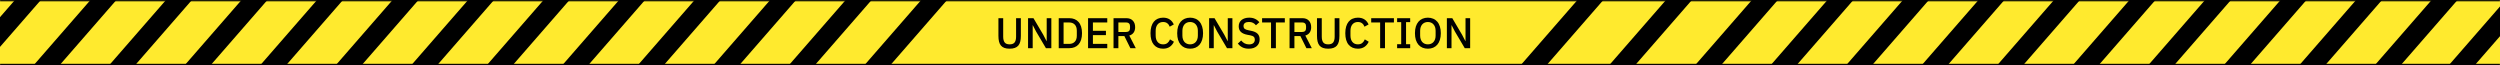 <svg width="1920" height="50" viewBox="0 0 1920 50" fill="none" xmlns="http://www.w3.org/2000/svg">
<g clip-path="url(#clip0_12_2)">
<mask id="path-1-inside-1_12_2" fill="white">
<path d="M1920 0H0V50H1920V0Z"/>
</mask>
<path d="M1920 0H0V50H1920V0Z" fill="#FFEA2E"/>
<line y1="-7.5" x2="87" y2="-7.5" transform="matrix(-0.657 0.754 0.754 0.657 1890 -3)" stroke="black" stroke-width="15"/>
<line y1="-7.5" x2="87" y2="-7.5" transform="matrix(-0.657 0.754 0.754 0.657 1939 6)" stroke="black" stroke-width="15"/>
<line y1="-7.5" x2="87" y2="-7.5" transform="matrix(-0.657 0.754 0.754 0.657 1832 -3)" stroke="black" stroke-width="15"/>
<line y1="-7.5" x2="87" y2="-7.5" transform="matrix(-0.657 0.754 0.754 0.657 1774 -3)" stroke="black" stroke-width="15"/>
<line y1="-7.5" x2="87" y2="-7.5" transform="matrix(-0.657 0.754 0.754 0.657 1716 -3)" stroke="black" stroke-width="15"/>
<line y1="-7.5" x2="87" y2="-7.5" transform="matrix(-0.657 0.754 0.754 0.657 1658 -3)" stroke="black" stroke-width="15"/>
<line y1="-7.5" x2="87" y2="-7.5" transform="matrix(-0.657 0.754 0.754 0.657 1600 -3)" stroke="black" stroke-width="15"/>
<line y1="-7.5" x2="87" y2="-7.5" transform="matrix(-0.657 0.754 0.754 0.657 1542 -3)" stroke="black" stroke-width="15"/>
<line y1="-7.5" x2="87" y2="-7.5" transform="matrix(-0.657 0.754 0.754 0.657 1484 -3)" stroke="black" stroke-width="15"/>
<line y1="-7.5" x2="87" y2="-7.5" transform="matrix(-0.657 0.754 0.754 0.657 1426 -3)" stroke="black" stroke-width="15"/>
<line y1="-7.5" x2="87" y2="-7.5" transform="matrix(-0.657 0.754 0.754 0.657 1368 -3)" stroke="black" stroke-width="15"/>
<line y1="-7.5" x2="87" y2="-7.5" transform="matrix(-0.657 0.754 0.754 0.657 1302 -3)" stroke="black" stroke-width="15"/>
<line y1="-7.5" x2="87" y2="-7.5" transform="matrix(-0.657 0.754 0.754 0.657 1234 -3)" stroke="black" stroke-width="15"/>
<line y1="-7.5" x2="87" y2="-7.5" transform="matrix(-0.657 0.754 0.754 0.657 730 -3)" stroke="black" stroke-width="15"/>
<line y1="-7.5" x2="87" y2="-7.5" transform="matrix(-0.657 0.754 0.754 0.657 672 -3)" stroke="black" stroke-width="15"/>
<line y1="-7.5" x2="87" y2="-7.5" transform="matrix(-0.657 0.754 0.754 0.657 614 -3)" stroke="black" stroke-width="15"/>
<line y1="-7.5" x2="87" y2="-7.5" transform="matrix(-0.657 0.754 0.754 0.657 556 -3)" stroke="black" stroke-width="15"/>
<line y1="-7.5" x2="87" y2="-7.5" transform="matrix(-0.657 0.754 0.754 0.657 498 -3)" stroke="black" stroke-width="15"/>
<line y1="-7.5" x2="87" y2="-7.5" transform="matrix(-0.657 0.754 0.754 0.657 440 -3)" stroke="black" stroke-width="15"/>
<line y1="-7.5" x2="87" y2="-7.5" transform="matrix(-0.657 0.754 0.754 0.657 382 -3)" stroke="black" stroke-width="15"/>
<line y1="-7.5" x2="87" y2="-7.5" transform="matrix(-0.657 0.754 0.754 0.657 324 -3)" stroke="black" stroke-width="15"/>
<line y1="-7.5" x2="87" y2="-7.5" transform="matrix(-0.657 0.754 0.754 0.657 266 -3)" stroke="black" stroke-width="15"/>
<line y1="-7.5" x2="87" y2="-7.5" transform="matrix(-0.657 0.754 0.754 0.657 208 -3)" stroke="black" stroke-width="15"/>
<line y1="-7.5" x2="87" y2="-7.5" transform="matrix(-0.657 0.754 0.754 0.657 150 -3)" stroke="black" stroke-width="15"/>
<line y1="-7.5" x2="87" y2="-7.5" transform="matrix(-0.657 0.754 0.754 0.657 92 -3)" stroke="black" stroke-width="15"/>
<line y1="-7.5" x2="87" y2="-7.5" transform="matrix(-0.657 0.754 0.754 0.657 34 -3)" stroke="black" stroke-width="15"/>
<path d="M770.452 13.966V28.156C770.452 30.114 770.826 31.588 771.574 32.578C772.322 33.568 773.598 34.063 775.402 34.063C777.206 34.063 778.482 33.568 779.23 32.578C779.978 31.588 780.352 30.114 780.352 28.156V13.966H784.015V27.562C784.015 29.256 783.861 30.719 783.553 31.951C783.245 33.183 782.75 34.206 782.068 35.02C781.386 35.812 780.495 36.406 779.395 36.802C778.317 37.198 776.986 37.396 775.402 37.396C773.818 37.396 772.476 37.198 771.376 36.802C770.298 36.406 769.418 35.812 768.736 35.02C768.054 34.206 767.559 33.183 767.251 31.951C766.943 30.719 766.789 29.256 766.789 27.562V13.966H770.452ZM795.748 24.262L793.207 19.378H793.108V37H789.544V13.966H793.702L801.226 26.704L803.767 31.588H803.866V13.966H807.43V37H803.272L795.748 24.262ZM813.102 13.966H821.253C822.727 13.966 824.058 14.208 825.246 14.692C826.456 15.176 827.479 15.902 828.315 16.87C829.173 17.816 829.833 19.015 830.295 20.467C830.757 21.897 830.988 23.569 830.988 25.483C830.988 27.397 830.757 29.08 830.295 30.532C829.833 31.962 829.173 33.161 828.315 34.129C827.479 35.075 826.456 35.79 825.246 36.274C824.058 36.758 822.727 37 821.253 37H813.102V13.966ZM821.253 33.7C822.969 33.7 824.355 33.161 825.411 32.083C826.467 31.005 826.995 29.421 826.995 27.331V23.635C826.995 21.545 826.467 19.961 825.411 18.883C824.355 17.805 822.969 17.266 821.253 17.266H816.831V33.7H821.253ZM835.628 37V13.966H850.379V17.266H839.357V23.668H849.356V26.968H839.357V33.7H850.379V37H835.628ZM858.919 37H855.19V13.966H865.123C867.191 13.966 868.819 14.593 870.007 15.847C871.195 17.079 871.789 18.762 871.789 20.896C871.789 22.546 871.404 23.921 870.634 25.021C869.886 26.099 868.775 26.858 867.301 27.298L872.284 37H868.126L863.506 27.694H858.919V37ZM864.859 24.559C865.805 24.559 866.542 24.317 867.07 23.833C867.598 23.327 867.862 22.612 867.862 21.688V20.104C867.862 19.18 867.598 18.476 867.07 17.992C866.542 17.486 865.805 17.233 864.859 17.233H858.919V24.559H864.859ZM893.258 37.396C890.244 37.396 887.879 36.384 886.163 34.36C884.447 32.314 883.589 29.355 883.589 25.483C883.589 23.547 883.809 21.842 884.249 20.368C884.689 18.894 885.327 17.651 886.163 16.639C886.999 15.627 888.011 14.868 889.199 14.362C890.409 13.834 891.762 13.57 893.258 13.57C895.26 13.57 896.932 14.01 898.274 14.89C899.638 15.77 900.705 17.068 901.475 18.784L898.34 20.5C897.944 19.4 897.328 18.531 896.492 17.893C895.678 17.233 894.6 16.903 893.258 16.903C891.476 16.903 890.079 17.508 889.067 18.718C888.055 19.928 887.549 21.6 887.549 23.734V27.232C887.549 29.366 888.055 31.038 889.067 32.248C890.079 33.458 891.476 34.063 893.258 34.063C894.644 34.063 895.766 33.711 896.624 33.007C897.504 32.281 898.153 31.357 898.571 30.235L901.574 32.05C900.804 33.722 899.726 35.031 898.34 35.977C896.954 36.923 895.26 37.396 893.258 37.396ZM914.019 37.396C912.523 37.396 911.159 37.143 909.927 36.637C908.717 36.109 907.672 35.35 906.792 34.36C905.934 33.348 905.263 32.105 904.779 30.631C904.317 29.135 904.086 27.419 904.086 25.483C904.086 23.547 904.317 21.842 904.779 20.368C905.263 18.872 905.934 17.629 906.792 16.639C907.672 15.627 908.717 14.868 909.927 14.362C911.159 13.834 912.523 13.57 914.019 13.57C915.515 13.57 916.868 13.834 918.078 14.362C919.31 14.868 920.355 15.627 921.213 16.639C922.093 17.629 922.764 18.872 923.226 20.368C923.71 21.842 923.952 23.547 923.952 25.483C923.952 27.419 923.71 29.135 923.226 30.631C922.764 32.105 922.093 33.348 921.213 34.36C920.355 35.35 919.31 36.109 918.078 36.637C916.868 37.143 915.515 37.396 914.019 37.396ZM914.019 34.063C914.899 34.063 915.702 33.909 916.428 33.601C917.176 33.293 917.803 32.853 918.309 32.281C918.837 31.687 919.244 30.972 919.53 30.136C919.816 29.3 919.959 28.354 919.959 27.298V23.668C919.959 22.612 919.816 21.666 919.53 20.83C919.244 19.994 918.837 19.29 918.309 18.718C917.803 18.124 917.176 17.673 916.428 17.365C915.702 17.057 914.899 16.903 914.019 16.903C913.117 16.903 912.303 17.057 911.577 17.365C910.851 17.673 910.224 18.124 909.696 18.718C909.19 19.29 908.794 19.994 908.508 20.83C908.222 21.666 908.079 22.612 908.079 23.668V27.298C908.079 28.354 908.222 29.3 908.508 30.136C908.794 30.972 909.19 31.687 909.696 32.281C910.224 32.853 910.851 33.293 911.577 33.601C912.303 33.909 913.117 34.063 914.019 34.063ZM934.806 24.262L932.265 19.378H932.166V37H928.602V13.966H932.76L940.284 26.704L942.825 31.588H942.924V13.966H946.488V37H942.33L934.806 24.262ZM959.056 37.396C957.12 37.396 955.47 37.044 954.106 36.34C952.764 35.636 951.609 34.69 950.641 33.502L953.215 31.093C954.029 32.083 954.92 32.831 955.888 33.337C956.878 33.843 958 34.096 959.254 34.096C960.728 34.096 961.839 33.766 962.587 33.106C963.335 32.446 963.709 31.555 963.709 30.433C963.709 29.531 963.445 28.816 962.917 28.288C962.389 27.76 961.454 27.364 960.112 27.1L958.066 26.737C955.822 26.319 954.139 25.582 953.017 24.526C951.895 23.47 951.334 22.018 951.334 20.17C951.334 19.158 951.521 18.245 951.895 17.431C952.291 16.595 952.83 15.902 953.512 15.352C954.216 14.78 955.063 14.34 956.053 14.032C957.043 13.724 958.154 13.57 959.386 13.57C961.124 13.57 962.631 13.878 963.907 14.494C965.183 15.088 966.272 15.957 967.174 17.101L964.567 19.411C963.973 18.641 963.247 18.025 962.389 17.563C961.531 17.101 960.464 16.87 959.188 16.87C957.868 16.87 956.845 17.134 956.119 17.662C955.393 18.19 955.03 18.96 955.03 19.972C955.03 20.94 955.327 21.666 955.921 22.15C956.515 22.612 957.439 22.964 958.693 23.206L960.739 23.635C963.049 24.075 964.732 24.823 965.788 25.879C966.866 26.935 967.405 28.387 967.405 30.235C967.405 31.313 967.218 32.292 966.844 33.172C966.47 34.052 965.92 34.811 965.194 35.449C964.49 36.065 963.621 36.549 962.587 36.901C961.553 37.231 960.376 37.396 959.056 37.396ZM979.881 17.266V37H976.152V17.266H969.288V13.966H986.745V17.266H979.881ZM994.109 37H990.38V13.966H1000.31C1002.38 13.966 1004.01 14.593 1005.2 15.847C1006.38 17.079 1006.98 18.762 1006.98 20.896C1006.98 22.546 1006.59 23.921 1005.82 25.021C1005.08 26.099 1003.96 26.858 1002.49 27.298L1007.47 37H1003.32L998.696 27.694H994.109V37ZM1000.05 24.559C1000.99 24.559 1001.73 24.317 1002.26 23.833C1002.79 23.327 1003.05 22.612 1003.05 21.688V20.104C1003.05 19.18 1002.79 18.476 1002.26 17.992C1001.73 17.486 1000.99 17.233 1000.05 17.233H994.109V24.559H1000.05ZM1015.12 13.966V28.156C1015.12 30.114 1015.49 31.588 1016.24 32.578C1016.99 33.568 1018.26 34.063 1020.07 34.063C1021.87 34.063 1023.15 33.568 1023.89 32.578C1024.64 31.588 1025.02 30.114 1025.02 28.156V13.966H1028.68V27.562C1028.68 29.256 1028.53 30.719 1028.22 31.951C1027.91 33.183 1027.41 34.206 1026.73 35.02C1026.05 35.812 1025.16 36.406 1024.06 36.802C1022.98 37.198 1021.65 37.396 1020.07 37.396C1018.48 37.396 1017.14 37.198 1016.04 36.802C1014.96 36.406 1014.08 35.812 1013.4 35.02C1012.72 34.206 1012.22 33.183 1011.92 31.951C1011.61 30.719 1011.45 29.256 1011.45 27.562V13.966H1015.12ZM1042.85 37.396C1039.84 37.396 1037.48 36.384 1035.76 34.36C1034.04 32.314 1033.19 29.355 1033.19 25.483C1033.19 23.547 1033.41 21.842 1033.85 20.368C1034.29 18.894 1034.92 17.651 1035.76 16.639C1036.6 15.627 1037.61 14.868 1038.8 14.362C1040.01 13.834 1041.36 13.57 1042.85 13.57C1044.86 13.57 1046.53 14.01 1047.87 14.89C1049.23 15.77 1050.3 17.068 1051.07 18.784L1047.94 20.5C1047.54 19.4 1046.92 18.531 1046.09 17.893C1045.27 17.233 1044.2 16.903 1042.85 16.903C1041.07 16.903 1039.68 17.508 1038.66 18.718C1037.65 19.928 1037.15 21.6 1037.15 23.734V27.232C1037.15 29.366 1037.65 31.038 1038.66 32.248C1039.68 33.458 1041.07 34.063 1042.85 34.063C1044.24 34.063 1045.36 33.711 1046.22 33.007C1047.1 32.281 1047.75 31.357 1048.17 30.235L1051.17 32.05C1050.4 33.722 1049.32 35.031 1047.94 35.977C1046.55 36.923 1044.86 37.396 1042.85 37.396ZM1063.67 17.266V37H1059.94V17.266H1053.08V13.966H1070.53V17.266H1063.67ZM1072.99 37V33.964H1076.12V17.002H1072.99V13.966H1083.02V17.002H1079.85V33.964H1083.02V37H1072.99ZM1096.61 37.396C1095.12 37.396 1093.75 37.143 1092.52 36.637C1091.31 36.109 1090.27 35.35 1089.39 34.36C1088.53 33.348 1087.86 32.105 1087.37 30.631C1086.91 29.135 1086.68 27.419 1086.68 25.483C1086.68 23.547 1086.91 21.842 1087.37 20.368C1087.86 18.872 1088.53 17.629 1089.39 16.639C1090.27 15.627 1091.31 14.868 1092.52 14.362C1093.75 13.834 1095.12 13.57 1096.61 13.57C1098.11 13.57 1099.46 13.834 1100.67 14.362C1101.91 14.868 1102.95 15.627 1103.81 16.639C1104.69 17.629 1105.36 18.872 1105.82 20.368C1106.31 21.842 1106.55 23.547 1106.55 25.483C1106.55 27.419 1106.31 29.135 1105.82 30.631C1105.36 32.105 1104.69 33.348 1103.81 34.36C1102.95 35.35 1101.91 36.109 1100.67 36.637C1099.46 37.143 1098.11 37.396 1096.61 37.396ZM1096.61 34.063C1097.49 34.063 1098.3 33.909 1099.02 33.601C1099.77 33.293 1100.4 32.853 1100.9 32.281C1101.43 31.687 1101.84 30.972 1102.13 30.136C1102.41 29.3 1102.55 28.354 1102.55 27.298V23.668C1102.55 22.612 1102.41 21.666 1102.13 20.83C1101.84 19.994 1101.43 19.29 1100.9 18.718C1100.4 18.124 1099.77 17.673 1099.02 17.365C1098.3 17.057 1097.49 16.903 1096.61 16.903C1095.71 16.903 1094.9 17.057 1094.17 17.365C1093.45 17.673 1092.82 18.124 1092.29 18.718C1091.79 19.29 1091.39 19.994 1091.1 20.83C1090.82 21.666 1090.67 22.612 1090.67 23.668V27.298C1090.67 28.354 1090.82 29.3 1091.1 30.136C1091.39 30.972 1091.79 31.687 1092.29 32.281C1092.82 32.853 1093.45 33.293 1094.17 33.601C1094.9 33.909 1095.71 34.063 1096.61 34.063ZM1117.4 24.262L1114.86 19.378H1114.76V37H1111.2V13.966H1115.36L1122.88 26.704L1125.42 31.588H1125.52V13.966H1129.08V37H1124.93L1117.4 24.262Z" fill="black"/>
</g>
<path d="M1920 1H0V-1H1920V1ZM0 49H1920V51H0V49Z" fill="black" mask="url(#path-1-inside-1_12_2)"/>
<defs>
<clipPath id="clip0_12_2">
<path d="M1920 0H0V50H1920V0Z" fill="white"/>
</clipPath>
</defs>
</svg>
